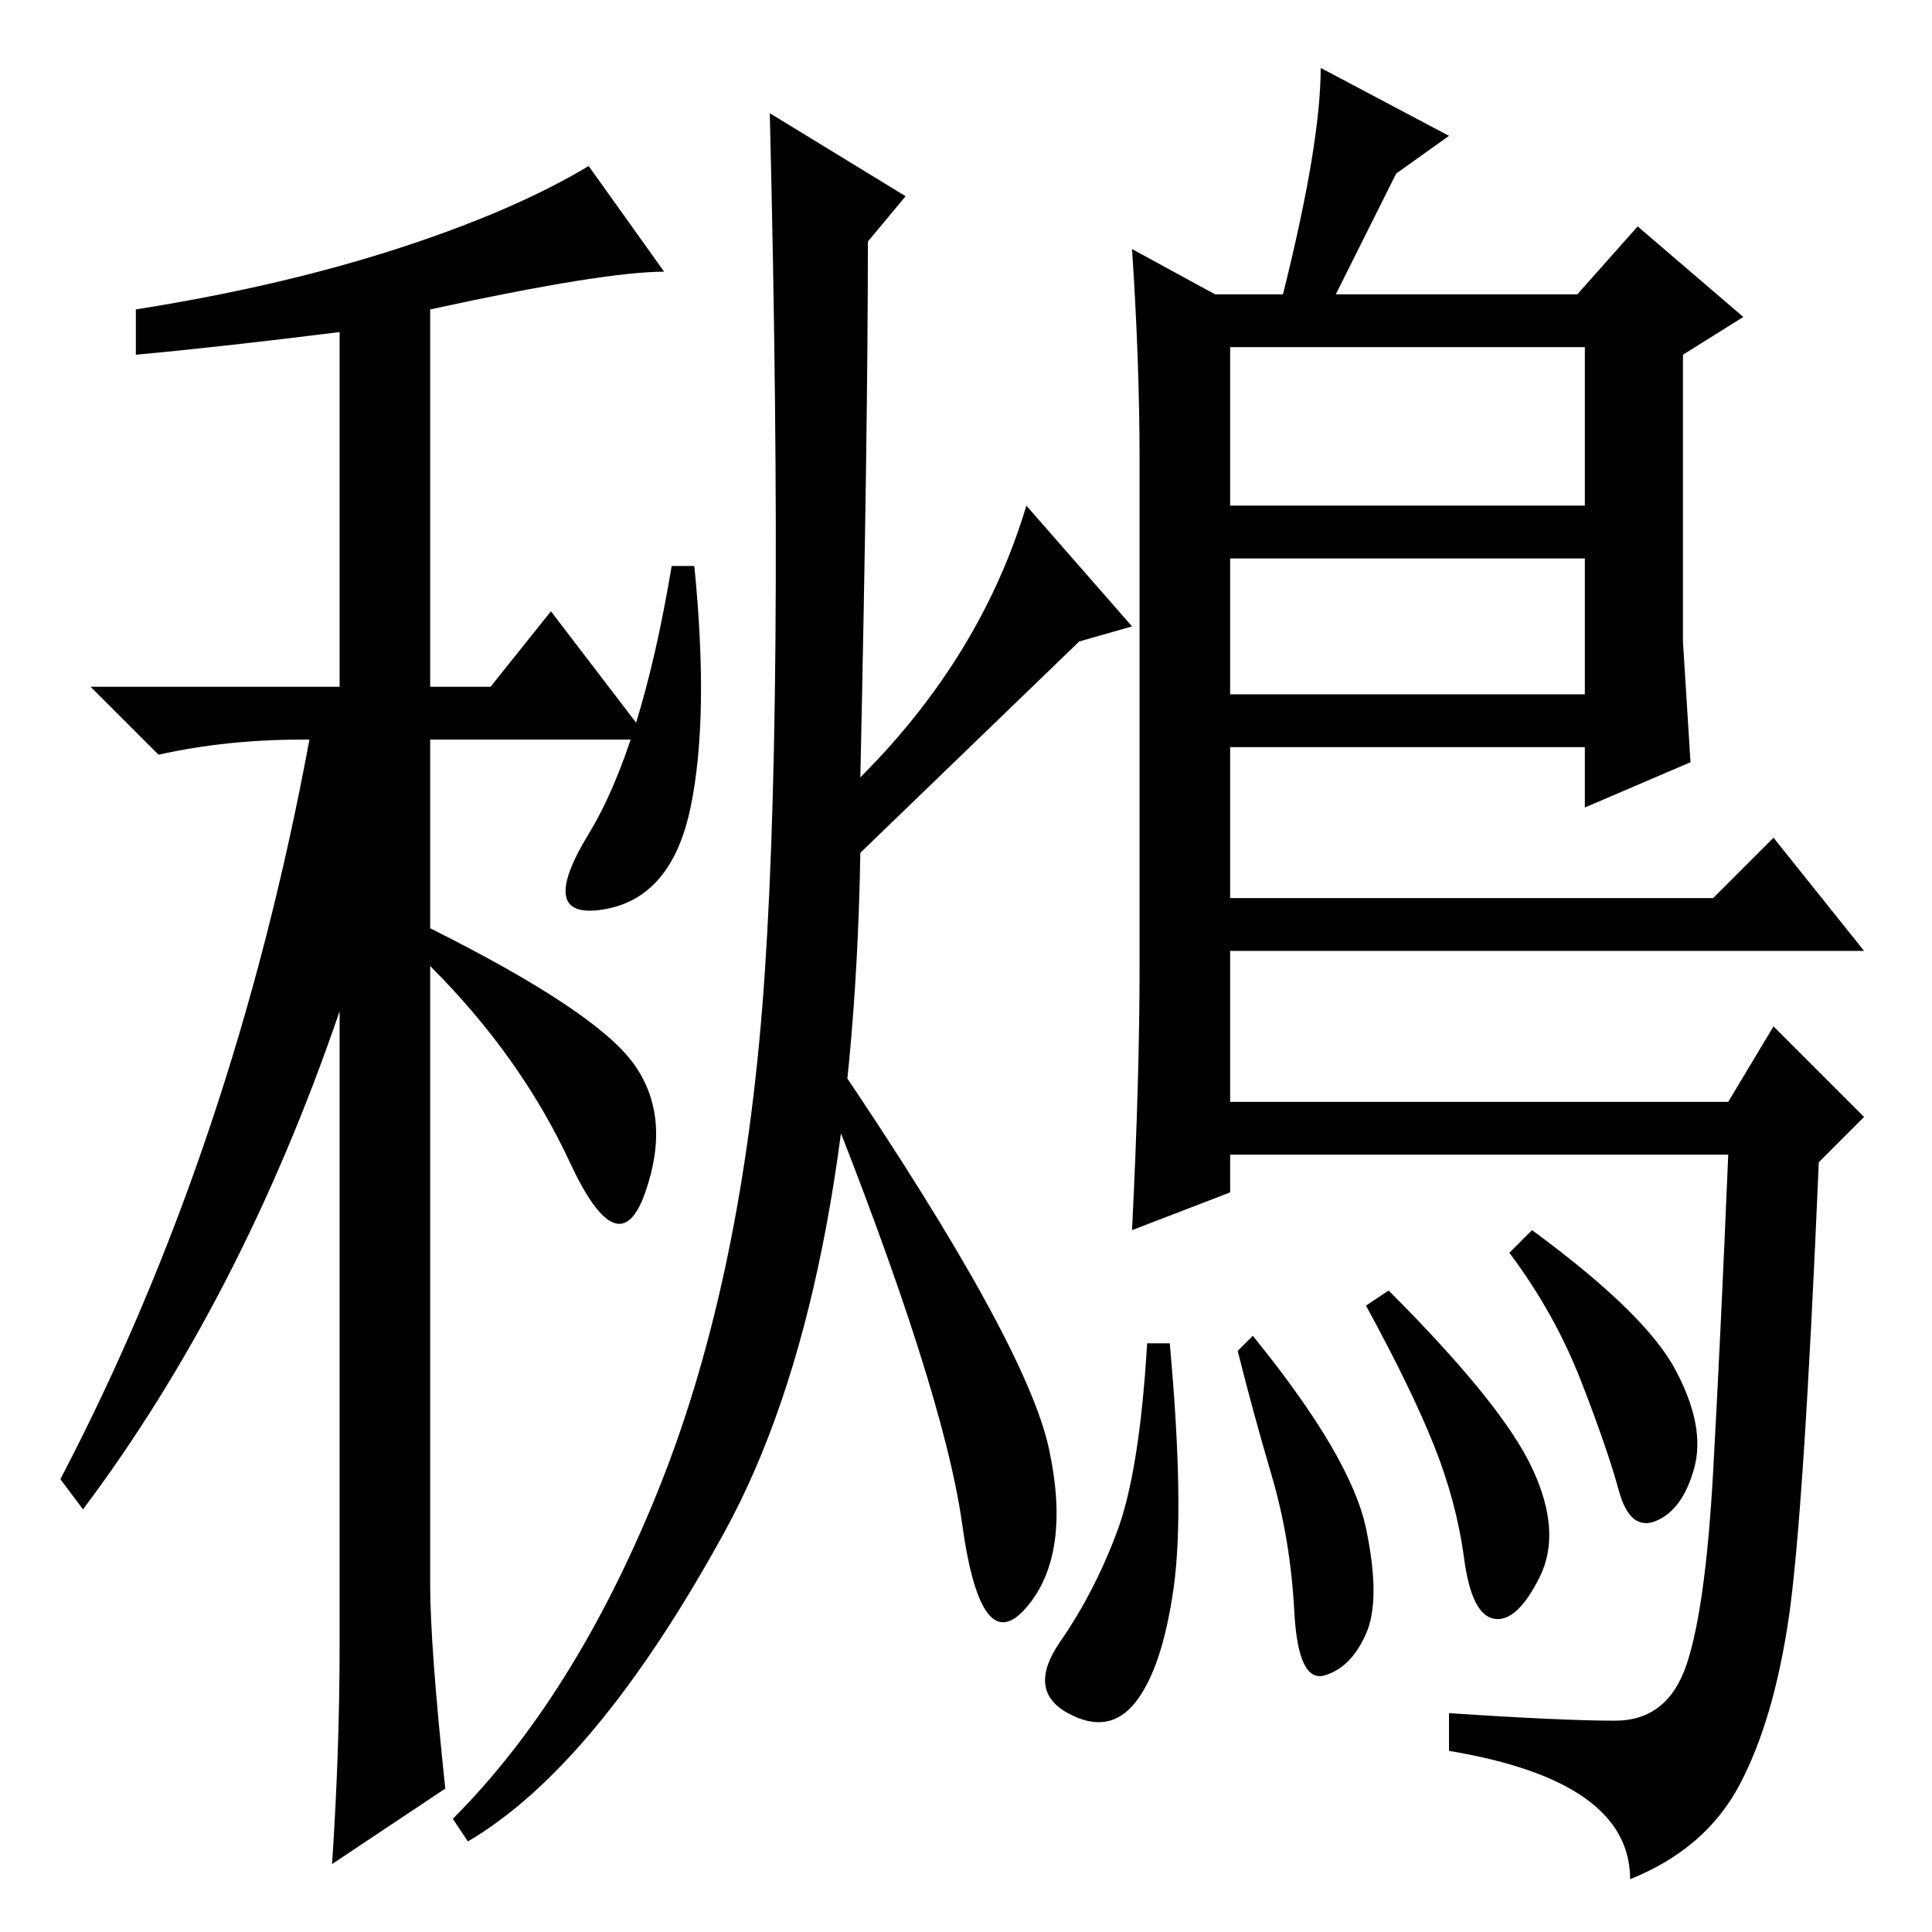 <?xml version="1.0" standalone="no"?>
<!DOCTYPE svg PUBLIC "-//W3C//DTD SVG 1.1//EN" "http://www.w3.org/Graphics/SVG/1.1/DTD/svg11.dtd" >
<svg xmlns="http://www.w3.org/2000/svg" xmlns:xlink="http://www.w3.org/1999/xlink" version="1.1" viewBox="0 -36 256 256">
  <g transform="matrix(1 0 0 -1 0 220)">
   <path fill="currentColor"
d="M120 230l-5 -6q0 -25 -1 -71q16 16 22 36l14 -16l-7 -2l-29 -28q-1 -59 -18 -90t-34 -41l-2 3q16 16 27 43t14 64.5t1 118.5zM91.5 149q-2.5 -12 -11.5 -13.5t-2 10t11 35.5h3q2 -20 -0.5 -32zM45 38v84q-13 -38 -34 -66l-3 4q23 44 33 98h-1q-10 0 -19 -2l-9 9h33v47
q-16 -2 -27 -3v6q19 3 34.5 8t25.5 11l10 -14q-8 0 -31 -5v-50h8l8 10l13 -17h-29v-25q22 -11 27 -18t1.5 -17t-10 4t-18.5 26v-82q0 -8 2 -27l-15 -10q1 15 1 29zM111 115q25 -37 28 -51t-3 -21t-8.5 11t-18.5 58zM203 61.5q4 -8.5 1 -14.5t-6 -5.5t-4 8t-4 15t-9 18.5l3 2
q15 -15 19 -23.5zM222 74.5q4 -7.5 2.5 -13t-5 -7t-5 4t-5 14.5t-9.5 17l3 3q15 -11 19 -18.5zM150 223l11 -6h9q5 20 5 30l17 -9l-7 -5l-8 -16h32l8 9l14 -12l-8 -5v-38l1 -16l-14 -6v8h-47v-20h64l8 8l12 -15h-84v-20h66l6 10l12 -12l-6 -6q-2 -47 -4 -60.5t-6.5 -22
t-14.5 -12.5q0 13 -24 17v5q15 -1 22 -1t9.5 7.5t3.5 25.5t2 42h-66v-5l-13 -5q1 20 1 35v67q0 13 -1 28zM210 210h-47v-21h47v21zM210 182h-47v-18h47v18zM181 53.5q2 -9.5 0 -14t-5.5 -5.5t-4 8.5t-3 18t-4.5 16.5l2 2q13 -16 15 -25.5zM155.5 45.5q-1.5 -10.5 -5 -15
t-9 -1.5t-1 9.5t7.5 14.5t4 25h3q2 -22 0.5 -32.5z" />
  </g>

</svg>
